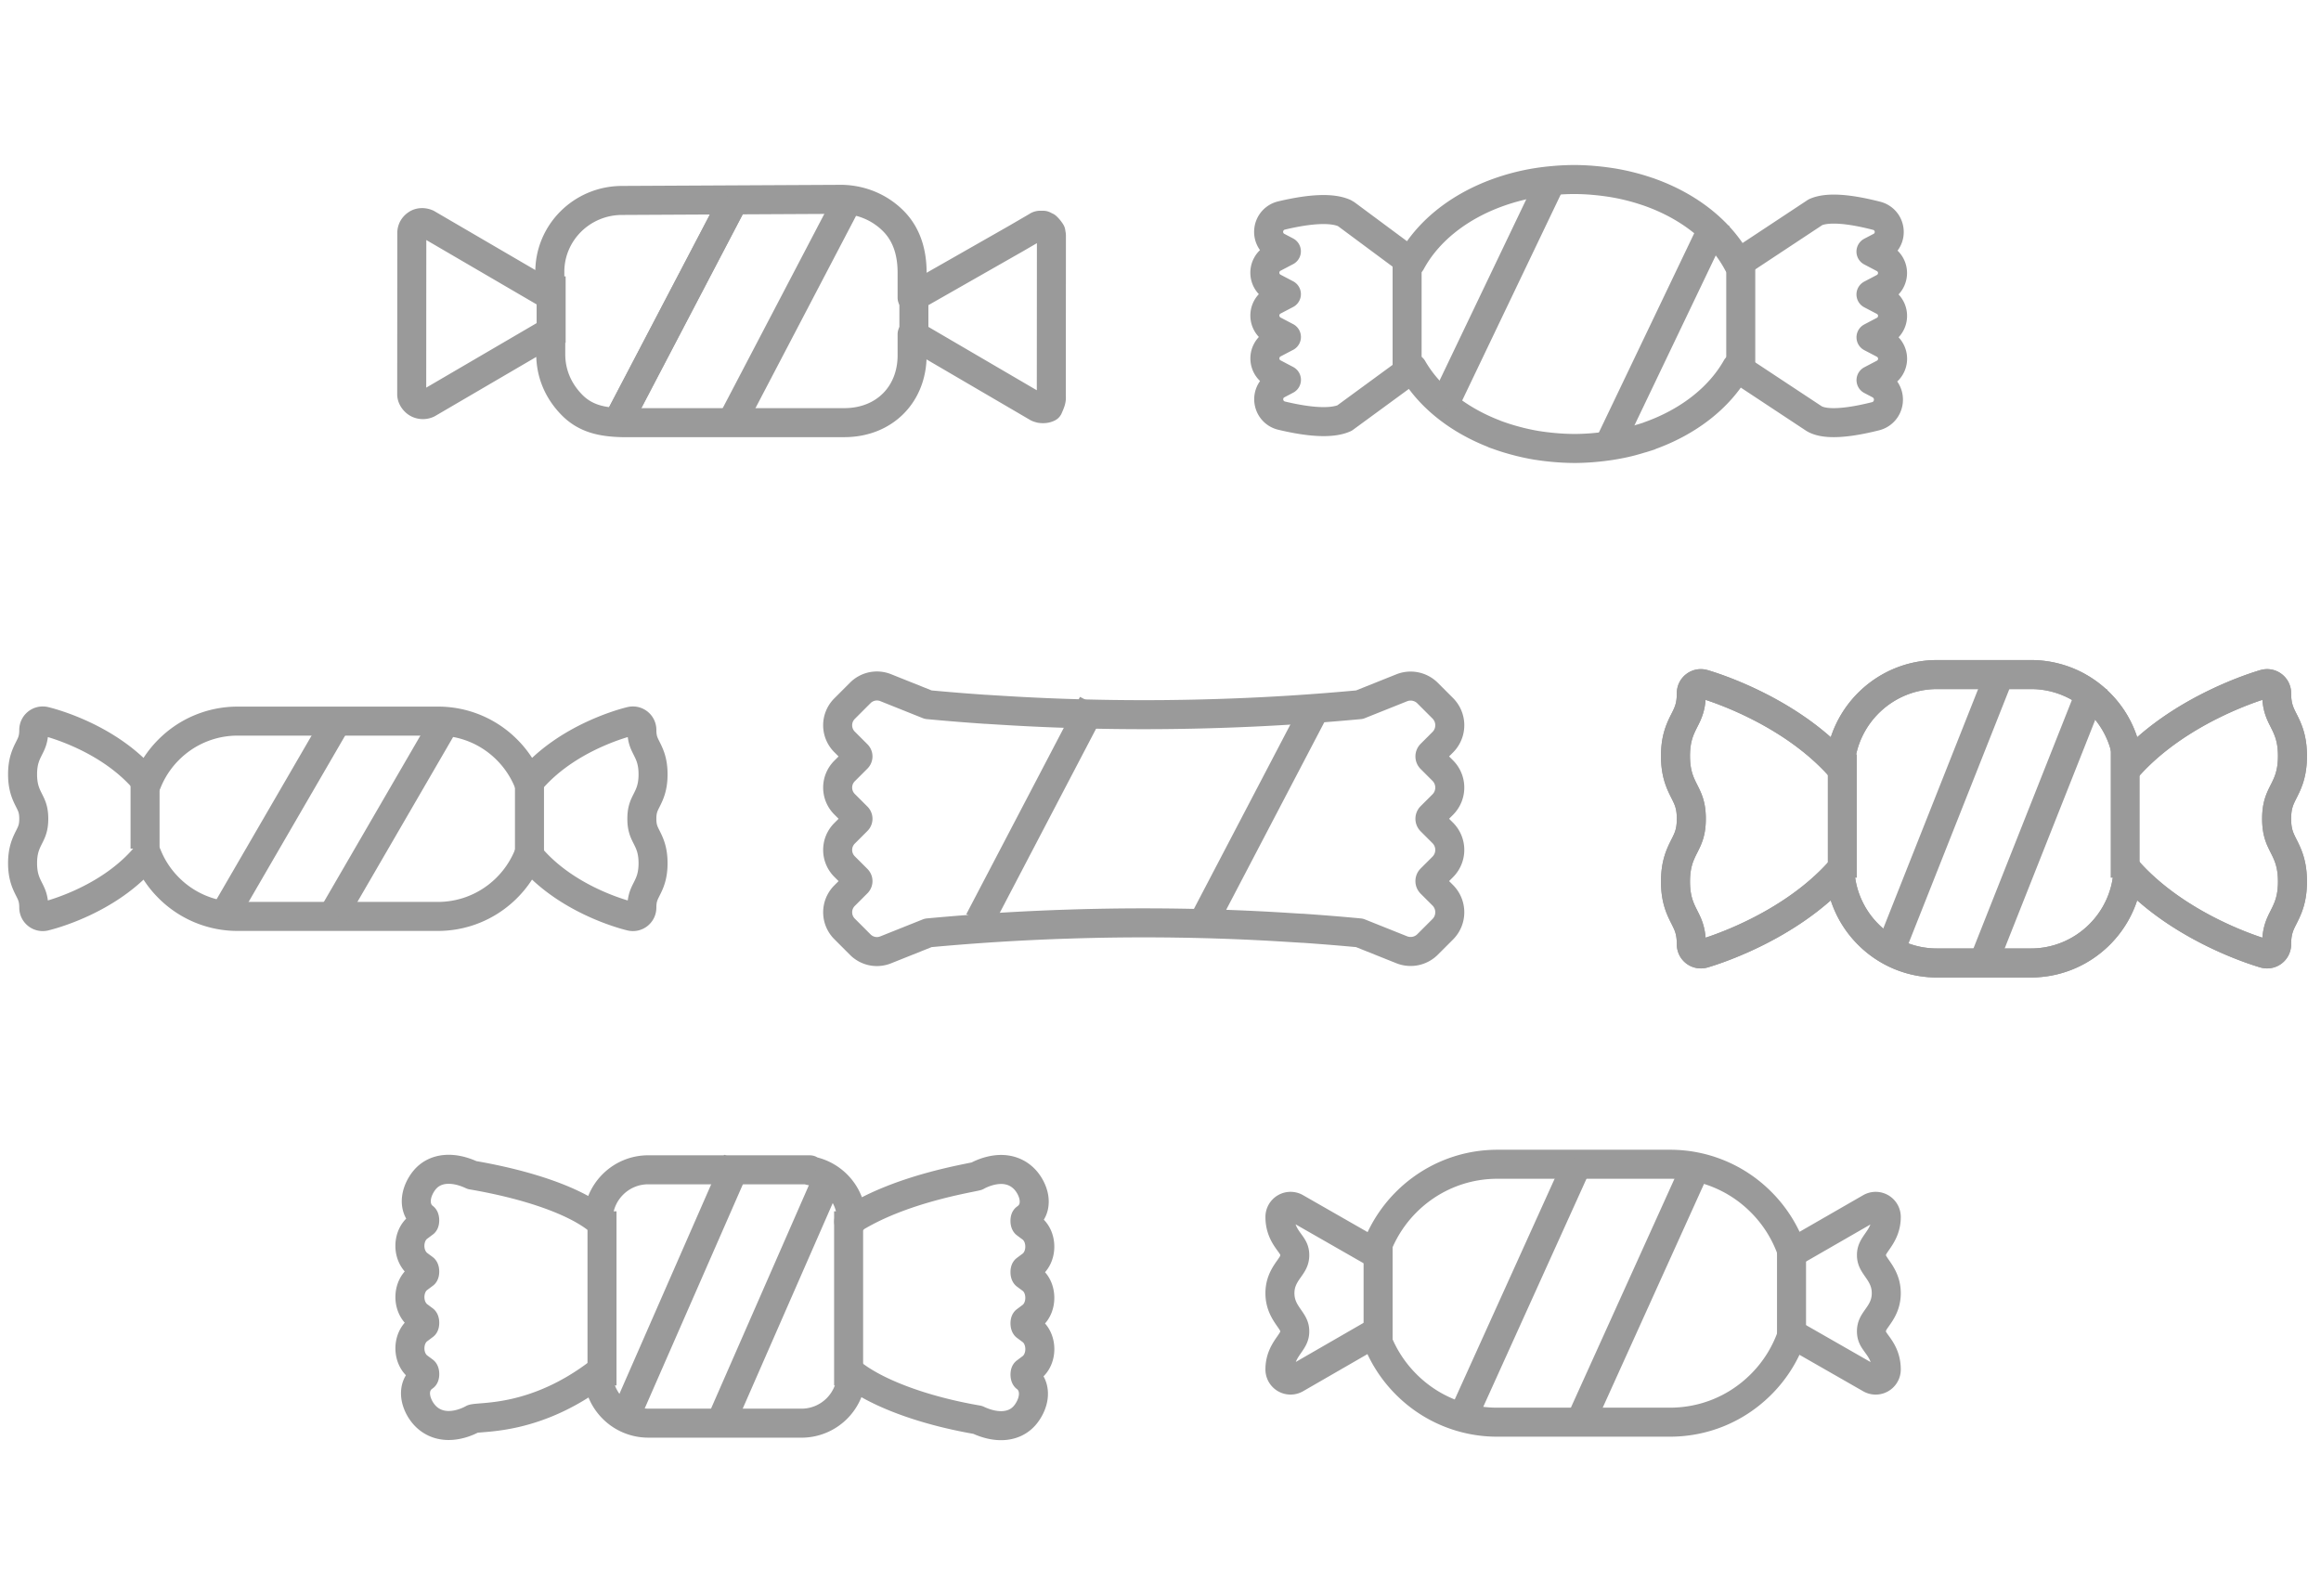 <svg xmlns="http://www.w3.org/2000/svg" width="320" height="220" viewBox="0 0 320 220">
    <g fill="none" fill-rule="evenodd">
        <path stroke="#9A9A9A" stroke-linecap="round" stroke-linejoin="round" stroke-width="4" d="M198.916 123.426l-1.64-1.639a.45.45 0 0 1 0-.633l1.64-1.639a3.317 3.317 0 0 0 0-4.684l-1.64-1.639a.45.45 0 0 1 0-.632l1.64-1.638a3.316 3.316 0 0 0 0-4.683l-1.64-1.639a.452.452 0 0 1 0-.634l1.638-1.638a3.309 3.309 0 0 0 .003-4.68l-2.091-2.092a3.31 3.31 0 0 0-3.57-.733l-5.82 2.327a314.42 314.42 0 0 1-19.45 1.212c-2.382.078-4.77.127-7.165.151-.12.001-.241.004-.362.004-2.411.021-4.826.014-7.242-.02l-.248-.004a319.581 319.581 0 0 1-7.332-.194l-.176-.006c-2.476-.096-4.95-.22-7.412-.374l-.12-.007-2.062-.128.002.006a310.118 310.118 0 0 1-7.9-.64l-5.864-2.347a3.237 3.237 0 0 0-3.49.718l-2.18 2.18a3.241 3.241 0 0 0 0 4.577l1.747 1.745a.371.371 0 0 1-.001.526l-1.745 1.744a3.24 3.24 0 0 0 0 4.577l1.746 1.746a.372.372 0 0 1 0 .527l-1.746 1.746a3.24 3.24 0 0 0 0 4.577l1.746 1.745a.371.371 0 0 1 0 .525l-1.745 1.746a3.24 3.24 0 0 0 0 4.577l2.178 2.18a3.23 3.23 0 0 0 3.49.714l5.864-2.344a316.554 316.554 0 0 1 19.393-1.21c2.44-.08 4.887-.132 7.336-.156l.185-.002c2.472-.02 4.948-.014 7.423.022l.07.001c5.018.074 10.034.266 15.01.58l2.154.133-.003-.009c2.637.183 5.27.392 7.9.642l5.819 2.328a3.307 3.307 0 0 0 3.569-.735l2.094-2.094a3.318 3.318 0 0 0-.003-4.683z"/>
        <path stroke="#9A9A9A" stroke-width="4" d="M101.178 27.568L85.506 57.525M116.672 28.029L101 57.985"/>
        <path stroke="#9A9A9A" stroke-linecap="round" stroke-linejoin="round" stroke-width="4" d="M260.346 55.379a2.358 2.358 0 0 0-1.252-2.377l-1.133-.595 1.739-.911a2.298 2.298 0 0 0 1.234-2.038 2.312 2.312 0 0 0-1.234-2.043l-1.742-.914 1.74-.913a2.298 2.298 0 0 0 1.232-2.042 2.297 2.297 0 0 0-1.234-2.04l-1.742-.913 1.74-.912a2.305 2.305 0 0 0-.001-4.081l-1.74-.914 1.292-.677a2.272 2.272 0 0 0 1.21-2.298 2.284 2.284 0 0 0-1.715-1.96c-4.015-1.032-6.851-1.198-8.43-.5l-10.69 7.066c-2.342-4.431-6.758-7.89-12.246-9.832v-.004l-.28-.09a30.069 30.069 0 0 0-5.13-1.255c-.136-.021-.273-.04-.41-.058a30.811 30.811 0 0 0-1.744-.197c-.193-.018-.384-.037-.576-.05a32.576 32.576 0 0 0-2.2-.082 32.031 32.031 0 0 0-2.35.093c-.175.012-.35.029-.523.044-.76.066-1.512.155-2.253.274h-.004a29.57 29.57 0 0 0-5.823 1.546l-.045.015v.002c-5.117 1.953-9.24 5.25-11.502 9.428l-8.915-6.614-.27-.161c-1.676-.746-4.59-.633-8.66.332a2.298 2.298 0 0 0-1.762 1.965 2.296 2.296 0 0 0 1.222 2.338l1.206.634-1.736.91a2.297 2.297 0 0 0-1.233 2.042 2.297 2.297 0 0 0 1.235 2.042l1.737.912-1.737.91a2.3 2.3 0 0 0-1.233 2.042c0 .86.478 1.64 1.236 2.044l1.738.912-1.737.91a2.297 2.297 0 0 0-1.233 2.044c0 .86.474 1.645 1.235 2.04l1.737.913-1.204.632a2.292 2.292 0 0 0-1.221 2.337c.067.526.302.996.657 1.352.295.296.675.512 1.107.615 4.07.97 6.985 1.084 8.66.34l9.392-6.877c2.303 3.99 6.346 7.15 11.297 9.056v.02l.429.147c.923.337 1.875.626 2.853.874l.177.047c.774.19 1.56.359 2.362.492.075.012.15.019.225.03.67.106 1.349.188 2.034.25a33.122 33.122 0 0 0 2.922.147c.726 0 1.444-.032 2.157-.08.23-.014.457-.036.687-.057.505-.044 1.003-.1 1.5-.168.23-.031.462-.061.692-.098.68-.11 1.35-.232 2.01-.382.017-.004.032-.005.047-.011.7-.16 1.38-.352 2.054-.56.065-.02.132-.032.197-.052l.993-.313v-.02c5.315-1.886 9.643-5.203 12.032-9.434l10.696 7.065.206.112c.579.258 2.34 1.043 8.252-.443a2.337 2.337 0 0 0 1.769-2.008zM142.462 191.783c-.09-.781-.46-1.436-1.053-1.878-.115-.138-.115-.62-.02-.741l.802-.601c.735-.55 1.173-1.51 1.172-2.568 0-1.06-.435-2.024-1.172-2.57l-.783-.585c-.115-.14-.116-.62-.02-.742l.802-.6c.734-.55 1.172-1.511 1.17-2.57.002-1.06-.43-2.024-1.17-2.57l-.784-.584c-.115-.138-.116-.62-.02-.741l.803-.601c.734-.548 1.172-1.51 1.17-2.568 0-1.06-.437-2.024-1.171-2.57l-.784-.585c-.115-.14-.116-.62-.02-.741l.14-.106a2.61 2.61 0 0 0 1.046-1.843c.142-1.226-.478-2.464-1.105-3.213-.807-.963-1.905-1.506-3.18-1.573-1.438-.076-2.878.499-3.607.913-1.067.293-10.58 1.748-17.278 6.03-1.374.878 1.476-.994.003.124l-.003-.124c-.002-3.412-2.5-6.233-5.757-6.784l.016-.115h-1.157l-21.135-.003c-3.802-.001-6.895 3.093-6.894 6.895-3.283-2.641-9.703-4.85-17.387-6.165-2.688-1.258-5.12-1.02-6.524.649-.65.772-1.292 2.049-1.148 3.317.089.779.458 1.434 1.053 1.877.115.139.116.62.02.742l-.802.6c-.734.55-1.172 1.512-1.172 2.572-.001 1.057.447 2.01 1.174 2.57l.78.58c.117.139.118.62.02.743l-.8.6c-.733.55-1.171 1.509-1.171 2.569-.002 1.059.445 2.017 1.173 2.573l.78.58c.117.139.118.62.02.744l-.8.599c-.734.55-1.172 1.51-1.173 2.568 0 1.06.44 2.019 1.174 2.574l.783.582c.115.138.116.62.019.74l-.14.106a2.627 2.627 0 0 0-1.046 1.845c-.14 1.225.478 2.462 1.106 3.21.09.108.18.209.278.306.764.763 1.744 1.2 2.859 1.267 1.502.09 2.938-.507 3.648-.911 1.284-.353 8.618.267 17.28-6.303 0 1.9.774 3.625 2.023 4.874a6.878 6.878 0 0 0 4.875 2.024l17.12.004h4.014a6.9 6.9 0 0 0 6.894-6.894c3.283 2.647 9.704 5.119 17.389 6.438 2.685 1.262 5.116 1.022 6.523-.65.65-.77 1.293-2.046 1.147-3.316zM88.495 125.13c0-1.238.282-1.799.639-2.508.424-.84.904-1.793.904-3.618 0-1.824-.48-2.777-.904-3.618-.357-.709-.64-1.269-.64-2.507 0-1.238.283-1.798.64-2.508.424-.84.904-1.793.904-3.618 0-1.824-.48-2.777-.903-3.618-.358-.709-.64-1.269-.64-2.507a1.236 1.236 0 0 0-1.515-1.202c-.4.094-8.936 2.155-14.092 8.488a13.433 13.433 0 0 0-2.998-4.555 13.375 13.375 0 0 0-9.52-3.943l-22.47.001H32.78a13.38 13.38 0 0 0-9.52 3.942 13.437 13.437 0 0 0-2.998 4.556c-5.156-6.333-13.692-8.395-14.091-8.488a1.237 1.237 0 0 0-1.048.234 1.237 1.237 0 0 0-.467.967c0 1.238-.283 1.8-.64 2.508-.423.841-.904 1.793-.904 3.618 0 1.824.48 2.777.904 3.618.357.71.64 1.27.64 2.507 0 1.238-.283 1.8-.64 2.508-.423.841-.903 1.793-.904 3.618 0 1.824.48 2.777.904 3.618.357.71.64 1.27.64 2.507a1.235 1.235 0 0 0 1.515 1.202c.399-.094 8.936-2.155 14.092-8.488a13.433 13.433 0 0 0 2.998 4.555 13.37 13.37 0 0 0 9.519 3.943H60.37c5.673 0 10.535-3.529 12.513-8.507.43.53.883 1.03 1.354 1.502 5.17 5.17 12.377 6.91 12.742 6.994a1.233 1.233 0 0 0 1.515-1.2zM267.075 92.999c-7.159 0-13.027 5.634-13.401 12.702-7.153-8.031-18.293-11.253-18.818-11.401a1.314 1.314 0 0 0-1.671 1.263c0 1.853-.44 2.727-.95 3.738-.577 1.145-1.231 2.444-1.231 4.92 0 2.477.654 3.776 1.231 4.921.51 1.012.95 1.885.95 3.737 0 1.853-.44 2.727-.95 3.739-.577 1.145-1.231 2.444-1.231 4.919 0 2.478.654 3.776 1.231 4.922.51 1.011.95 1.885.95 3.737a1.313 1.313 0 0 0 1.671 1.265c.525-.149 11.665-3.372 18.818-11.403a13.317 13.317 0 0 0 3.911 8.771 13.334 13.334 0 0 0 9.49 3.932h12.919c7.16 0 13.029-5.636 13.402-12.705.375.422.761.833 1.157 1.229 7.135 7.136 17.162 10.035 17.659 10.176a1.316 1.316 0 0 0 1.672-1.265c0-1.852.44-2.726.95-3.737.577-1.146 1.231-2.444 1.231-4.922 0-2.475-.654-3.774-1.231-4.919-.51-1.012-.95-1.886-.95-3.739 0-1.852.44-2.725.95-3.737.577-1.145 1.231-2.444 1.231-4.921 0-2.476-.654-3.775-1.231-4.92-.51-1.011-.95-1.885-.95-3.738a1.313 1.313 0 0 0-1.672-1.265c-.525.15-11.665 3.372-18.817 11.404a13.327 13.327 0 0 0-3.911-8.772 13.334 13.334 0 0 0-9.49-3.931h-12.919zM260.064 188.8c0-1.712-.756-2.753-1.308-3.512-.459-.633-.737-1.014-.737-1.747 0-.765.31-1.204.778-1.869.564-.8 1.267-1.798 1.267-3.388 0-1.593-.707-2.609-1.274-3.425-.506-.729-.77-1.14-.77-1.829 0-.689.264-1.1.77-1.829.567-.816 1.274-1.833 1.274-3.426a1.46 1.46 0 0 0-2.19-1.267l-10.762 6.194a17.703 17.703 0 0 0-4.317-6.984 17.662 17.662 0 0 0-12.57-5.208h-23.776c-7.868 0-14.558 5.137-16.893 12.233l-10.9-6.238a1.462 1.462 0 0 0-2.189 1.26v.013c0 1.711.755 2.751 1.307 3.511.46.633.737 1.015.737 1.746 0 .767-.309 1.205-.777 1.87-.565.8-1.268 1.797-1.268 3.387 0 1.594.707 2.611 1.275 3.427.506.728.77 1.141.77 1.828 0 .69-.264 1.101-.77 1.83-.568.816-1.274 1.832-1.275 3.426a1.464 1.464 0 0 0 2.193 1.266l10.877-6.273a17.712 17.712 0 0 0 4.341 7.064 17.67 17.67 0 0 0 12.572 5.208h23.775c4.75 0 9.214-1.85 12.571-5.207a17.705 17.705 0 0 0 4.306-6.955l10.775 6.166a1.462 1.462 0 0 0 2.188-1.273zM144.946 54.689l.007-11.107.007-11.108c0-.136-.068-.34-.068-.474a3.578 3.578 0 0 0-.609-.745c-.203-.067-.338-.203-.474-.203h-.406c-.136 0-.339.068-.406.136l-2.914 1.695-14.329 8.164v-3.45c.002-2.71-.706-5.246-2.602-7.141-1.895-1.895-4.4-2.91-7.042-2.976l-30.342.154c-5.554.004-10.027 4.477-9.963 9.963l-.002 3.115-16.926-9.877c-.474-.203-1.015-.203-1.422.068-.406.27-.678.678-.678 1.22L56.77 43.23l-.007 11.106c-.001.406.203.745.474 1.016.473.473 1.218.541 1.76.27l16.939-9.9-.002 3.116c-.002 2.71 1.08 5.146 2.975 7.042 1.895 1.895 4.217 2.321 6.859 2.388h30.638c5.554-.004 9.412-3.944 9.348-9.43V46.07l17.295 10.11c.27.134.338.067.406.134.473.068.812 0 1.084-.136.203-.474.474-1.016.407-1.49z"/>
        <path d="M267.075 92.999c-7.159 0-13.027 5.634-13.401 12.702-7.153-8.031-18.293-11.253-18.818-11.401a1.314 1.314 0 0 0-1.671 1.263c0 1.853-.44 2.727-.95 3.738-.577 1.145-1.231 2.444-1.231 4.92 0 2.477.654 3.776 1.231 4.921.51 1.012.95 1.885.95 3.737 0 1.853-.44 2.727-.95 3.739-.577 1.145-1.231 2.444-1.231 4.919 0 2.478.654 3.776 1.231 4.922.51 1.011.95 1.885.95 3.737a1.313 1.313 0 0 0 1.671 1.265c.525-.149 11.665-3.372 18.818-11.403a13.317 13.317 0 0 0 3.911 8.771 13.334 13.334 0 0 0 9.49 3.932h12.919c7.16 0 13.029-5.636 13.402-12.705.375.422.761.833 1.157 1.229 7.135 7.136 17.162 10.035 17.659 10.176a1.316 1.316 0 0 0 1.672-1.265c0-1.852.44-2.726.95-3.737.577-1.146 1.231-2.444 1.231-4.922 0-2.475-.654-3.774-1.231-4.919-.51-1.012-.95-1.886-.95-3.739 0-1.852.44-2.725.95-3.737.577-1.145 1.231-2.444 1.231-4.921 0-2.476-.654-3.775-1.231-4.92-.51-1.011-.95-1.885-.95-3.738a1.313 1.313 0 0 0-1.672-1.265c-.525.15-11.665 3.372-18.817 11.404a13.327 13.327 0 0 0-3.911-8.772 13.334 13.334 0 0 0-9.49-3.931h-12.919z"/>
        <path stroke="#9A9A9A" stroke-linecap="round" stroke-linejoin="round" stroke-width="4" d="M313.884 130.196c0-1.852.44-2.726.95-3.737.577-1.146 1.231-2.444 1.231-4.921 0-2.477-.654-3.775-1.231-4.92-.51-1.012-.95-1.886-.95-3.738 0-1.853.44-2.726.95-3.738.577-1.145 1.231-2.444 1.231-4.921 0-2.476-.654-3.775-1.231-4.92-.51-1.011-.95-1.885-.95-3.738a1.311 1.311 0 0 0-1.671-1.264c-.526.149-11.666 3.372-18.817 11.403a13.331 13.331 0 0 0-3.911-8.773 13.345 13.345 0 0 0-9.492-3.931h-12.918c-7.16 0-13.026 5.636-13.401 12.703-7.154-8.03-18.293-11.253-18.817-11.401a1.31 1.31 0 0 0-1.672 1.263c0 1.853-.44 2.727-.95 3.738-.578 1.145-1.232 2.444-1.232 4.92 0 2.477.655 3.776 1.233 4.92.508 1.013.95 1.886.95 3.739 0 1.852-.442 2.726-.95 3.738-.578 1.145-1.232 2.443-1.232 4.92s.654 3.775 1.232 4.92c.508 1.012.95 1.886.95 3.738a1.31 1.31 0 0 0 .52 1.048 1.32 1.32 0 0 0 1.15.217c.525-.15 11.666-3.371 18.817-11.403a13.327 13.327 0 0 0 3.911 8.772 13.337 13.337 0 0 0 9.49 3.93h12.92c7.16 0 13.028-5.635 13.402-12.704.375.422.76.833 1.157 1.229 7.135 7.136 17.161 10.035 17.66 10.176a1.311 1.311 0 0 0 1.67-1.265z"/>
        <path stroke="#9A9A9A" stroke-width="4" d="M20 107v10M73 108v10M83 167v24M117 167v24M190 171v14M247 171v14M254 104v17M293 103v18M240 35v16M194 36v16M75.986 38.099v9.162M126 39v9.163M101.178 27.568L85.506 57.525M61.672 99L46 126M288.672 94.32L273 133.87M275.672 93L260 132.549M46.672 99L31 126M150.672 97L135 126.957M181.672 97L166 126.957M217.672 160L202 194.623M233.672 161.156L218 195.778M101.672 160L86 195.778M114.672 161.194L99 196.973M236.672 30.334L222 61M213.672 25.334L199 56"/>
    </g>
</svg>
